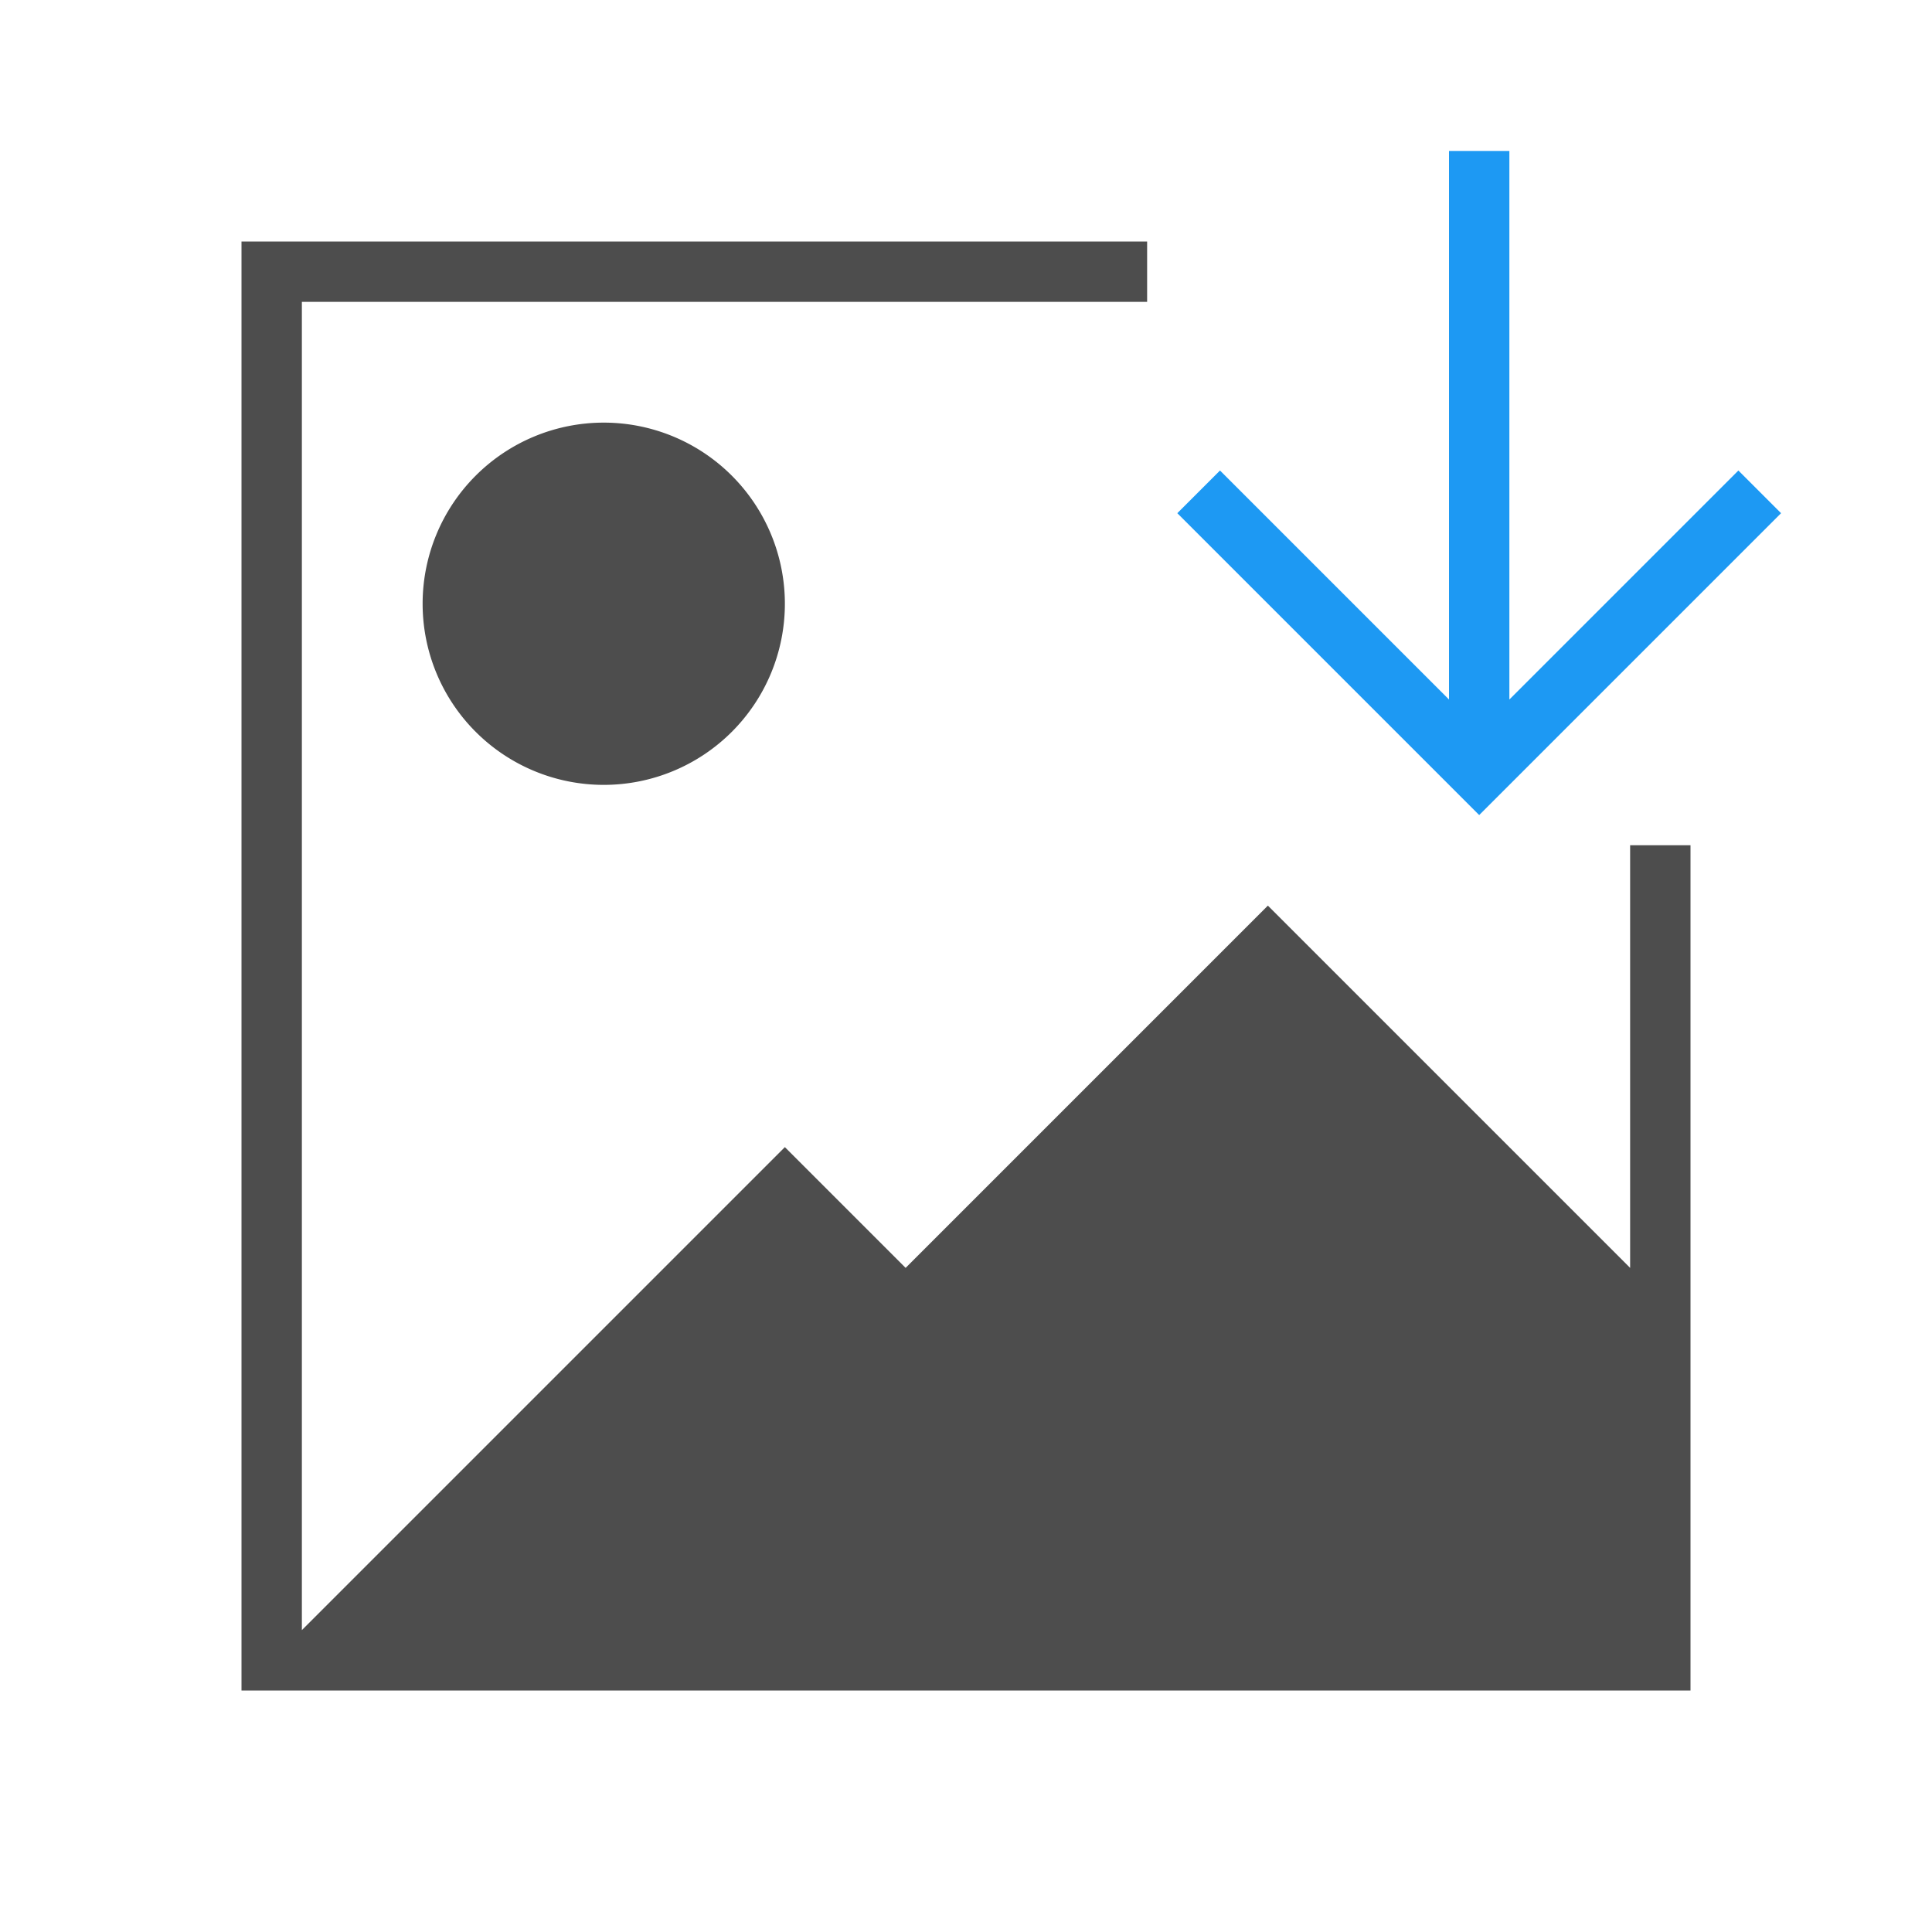 <svg viewBox="0 0 32 32" xmlns="http://www.w3.org/2000/svg"><path d="m4 4v24h24v-6-8h-1v7l-6-6-6 6-2-2-8 8v-22h14v-1zm6 3a3 3 0 0 0 -3 3 3 3 0 0 0 3 3 3 3 0 0 0 3-3 3 3 0 0 0 -3-3z" fill="#4d4d4d"/><path d="m24 2.5v9.086l-3.793-3.793-.707.707 4 4 1 1 1-1 4-4-.707-.707-3.793 3.793v-9.086z" fill="#1d99f3"/></svg>